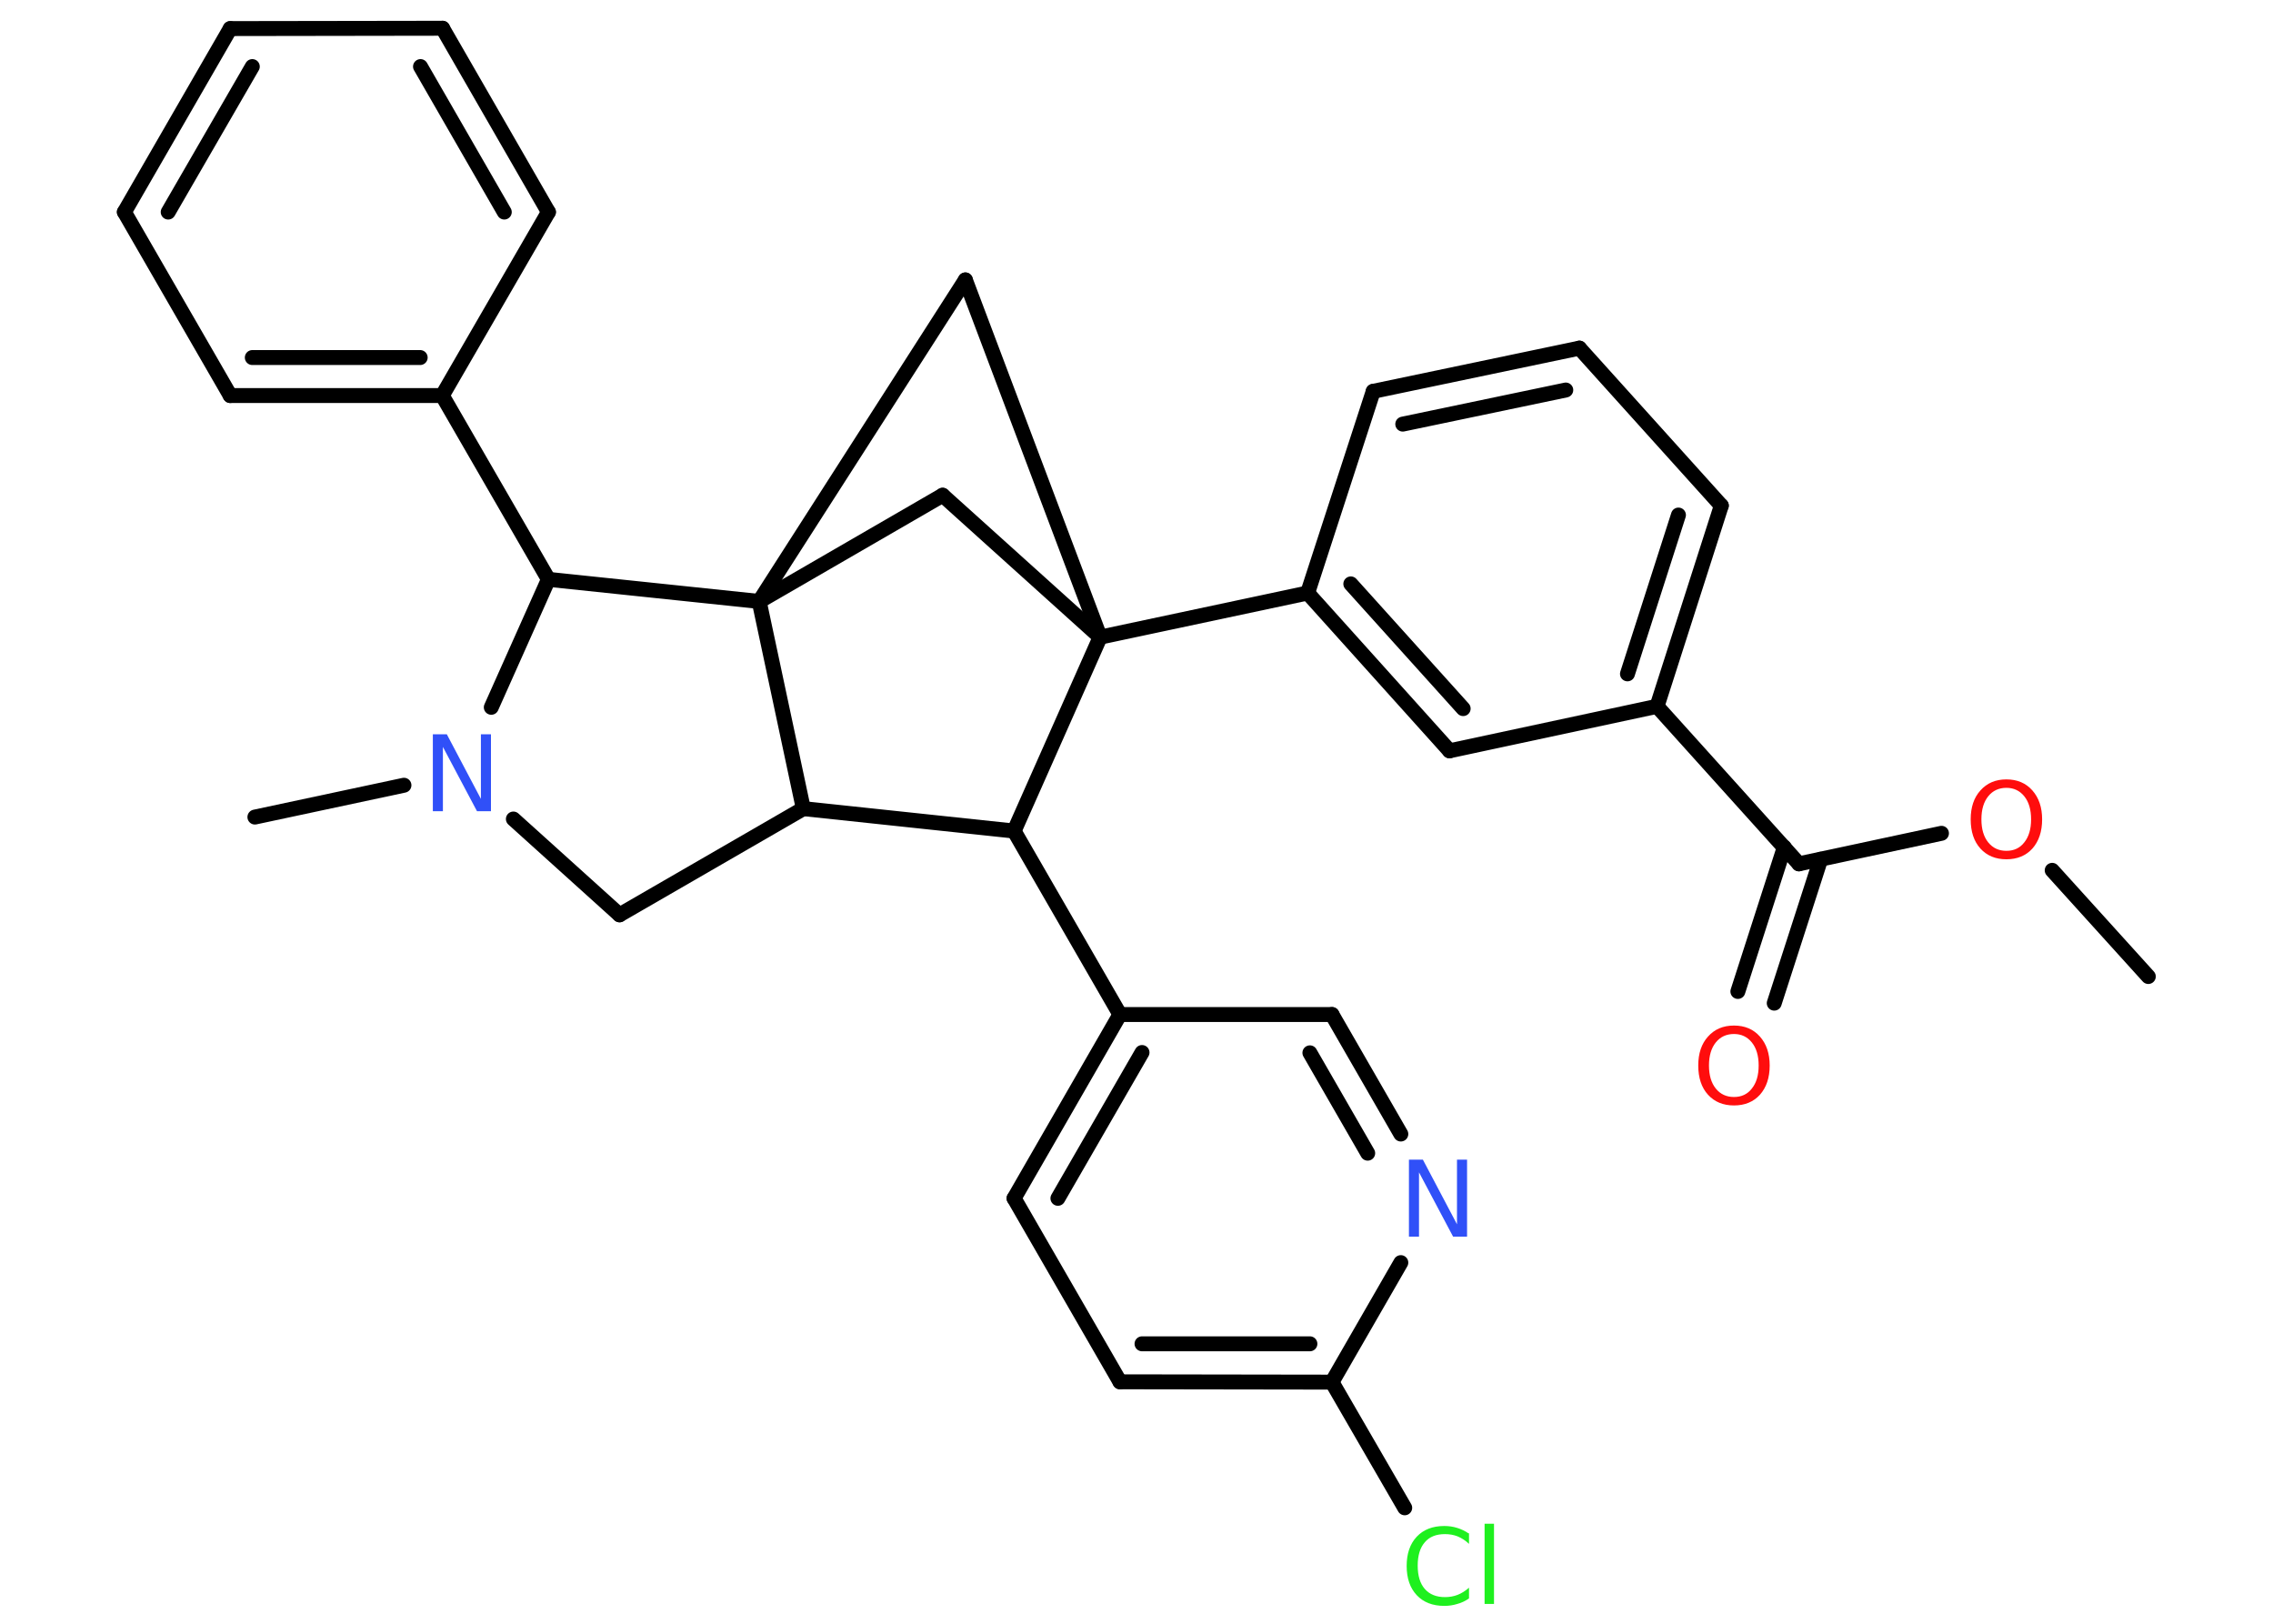 <?xml version='1.0' encoding='UTF-8'?>
<!DOCTYPE svg PUBLIC "-//W3C//DTD SVG 1.1//EN" "http://www.w3.org/Graphics/SVG/1.1/DTD/svg11.dtd">
<svg version='1.2' xmlns='http://www.w3.org/2000/svg' xmlns:xlink='http://www.w3.org/1999/xlink' width='70.0mm' height='50.0mm' viewBox='0 0 70.0 50.0'>
  <desc>Generated by the Chemistry Development Kit (http://github.com/cdk)</desc>
  <g stroke-linecap='round' stroke-linejoin='round' stroke='#000000' stroke-width='.46' fill='#FF0D0D'>
    <rect x='.0' y='.0' width='70.0' height='50.0' fill='#FFFFFF' stroke='none'/>
    <g id='mol1' class='mol'>
      <line id='mol1bnd1' class='bond' x1='66.16' y1='30.07' x2='63.2' y2='26.8'/>
      <line id='mol1bnd2' class='bond' x1='59.79' y1='25.66' x2='55.4' y2='26.6'/>
      <g id='mol1bnd3' class='bond'>
        <line x1='56.07' y1='26.46' x2='54.64' y2='30.89'/>
        <line x1='54.95' y1='26.09' x2='53.52' y2='30.53'/>
      </g>
      <line id='mol1bnd4' class='bond' x1='55.4' y1='26.6' x2='51.03' y2='21.75'/>
      <g id='mol1bnd5' class='bond'>
        <line x1='51.03' y1='21.75' x2='53.01' y2='15.57'/>
        <line x1='50.12' y1='20.75' x2='51.69' y2='15.86'/>
      </g>
      <line id='mol1bnd6' class='bond' x1='53.01' y1='15.57' x2='48.64' y2='10.72'/>
      <g id='mol1bnd7' class='bond'>
        <line x1='48.64' y1='10.72' x2='42.29' y2='12.05'/>
        <line x1='48.22' y1='12.01' x2='43.2' y2='13.06'/>
      </g>
      <line id='mol1bnd8' class='bond' x1='42.29' y1='12.05' x2='40.27' y2='18.26'/>
      <line id='mol1bnd9' class='bond' x1='40.27' y1='18.26' x2='33.88' y2='19.62'/>
      <line id='mol1bnd10' class='bond' x1='33.88' y1='19.62' x2='29.03' y2='15.25'/>
      <line id='mol1bnd11' class='bond' x1='29.03' y1='15.25' x2='23.38' y2='18.52'/>
      <line id='mol1bnd12' class='bond' x1='23.38' y1='18.52' x2='29.73' y2='8.62'/>
      <line id='mol1bnd13' class='bond' x1='33.88' y1='19.62' x2='29.73' y2='8.62'/>
      <line id='mol1bnd14' class='bond' x1='23.38' y1='18.52' x2='24.74' y2='24.9'/>
      <line id='mol1bnd15' class='bond' x1='24.74' y1='24.9' x2='19.08' y2='28.17'/>
      <line id='mol1bnd16' class='bond' x1='19.08' y1='28.17' x2='15.81' y2='25.22'/>
      <line id='mol1bnd17' class='bond' x1='12.44' y1='24.18' x2='7.85' y2='25.16'/>
      <line id='mol1bnd18' class='bond' x1='15.13' y1='21.78' x2='16.89' y2='17.84'/>
      <line id='mol1bnd19' class='bond' x1='23.38' y1='18.52' x2='16.89' y2='17.84'/>
      <line id='mol1bnd20' class='bond' x1='16.89' y1='17.84' x2='13.62' y2='12.18'/>
      <g id='mol1bnd21' class='bond'>
        <line x1='7.09' y1='12.18' x2='13.62' y2='12.18'/>
        <line x1='7.77' y1='11.01' x2='12.94' y2='11.01'/>
      </g>
      <line id='mol1bnd22' class='bond' x1='7.09' y1='12.18' x2='3.83' y2='6.53'/>
      <g id='mol1bnd23' class='bond'>
        <line x1='7.09' y1='.88' x2='3.83' y2='6.53'/>
        <line x1='7.77' y1='2.05' x2='5.18' y2='6.53'/>
      </g>
      <line id='mol1bnd24' class='bond' x1='7.09' y1='.88' x2='13.63' y2='.87'/>
      <g id='mol1bnd25' class='bond'>
        <line x1='16.89' y1='6.53' x2='13.63' y2='.87'/>
        <line x1='15.53' y1='6.53' x2='12.95' y2='2.05'/>
      </g>
      <line id='mol1bnd26' class='bond' x1='13.62' y1='12.18' x2='16.89' y2='6.53'/>
      <line id='mol1bnd27' class='bond' x1='24.74' y1='24.9' x2='31.23' y2='25.59'/>
      <line id='mol1bnd28' class='bond' x1='33.88' y1='19.62' x2='31.23' y2='25.59'/>
      <line id='mol1bnd29' class='bond' x1='31.23' y1='25.59' x2='34.49' y2='31.24'/>
      <g id='mol1bnd30' class='bond'>
        <line x1='34.49' y1='31.24' x2='31.23' y2='36.9'/>
        <line x1='35.17' y1='32.41' x2='32.58' y2='36.9'/>
      </g>
      <line id='mol1bnd31' class='bond' x1='31.23' y1='36.9' x2='34.49' y2='42.55'/>
      <g id='mol1bnd32' class='bond'>
        <line x1='34.49' y1='42.55' x2='41.02' y2='42.56'/>
        <line x1='35.17' y1='41.38' x2='40.34' y2='41.38'/>
      </g>
      <line id='mol1bnd33' class='bond' x1='41.02' y1='42.56' x2='43.26' y2='46.43'/>
      <line id='mol1bnd34' class='bond' x1='41.02' y1='42.56' x2='43.14' y2='38.88'/>
      <g id='mol1bnd35' class='bond'>
        <line x1='43.14' y1='34.92' x2='41.02' y2='31.24'/>
        <line x1='42.12' y1='35.51' x2='40.34' y2='32.42'/>
      </g>
      <line id='mol1bnd36' class='bond' x1='34.49' y1='31.24' x2='41.02' y2='31.24'/>
      <g id='mol1bnd37' class='bond'>
        <line x1='40.27' y1='18.26' x2='44.64' y2='23.12'/>
        <line x1='41.6' y1='17.98' x2='45.06' y2='21.82'/>
      </g>
      <line id='mol1bnd38' class='bond' x1='51.03' y1='21.75' x2='44.64' y2='23.12'/>
      <path id='mol1atm2' class='atom' d='M61.79 24.26q-.35 .0 -.56 .26q-.21 .26 -.21 .71q.0 .45 .21 .71q.21 .26 .56 .26q.35 .0 .55 -.26q.21 -.26 .21 -.71q.0 -.45 -.21 -.71q-.21 -.26 -.55 -.26zM61.79 24.0q.5 .0 .8 .34q.3 .34 .3 .89q.0 .56 -.3 .9q-.3 .33 -.8 .33q-.5 .0 -.8 -.33q-.3 -.33 -.3 -.9q.0 -.56 .3 -.89q.3 -.34 .8 -.34z' stroke='none'/>
      <path id='mol1atm4' class='atom' d='M53.4 31.84q-.35 .0 -.56 .26q-.21 .26 -.21 .71q.0 .45 .21 .71q.21 .26 .56 .26q.35 .0 .55 -.26q.21 -.26 .21 -.71q.0 -.45 -.21 -.71q-.21 -.26 -.55 -.26zM53.4 31.58q.5 .0 .8 .34q.3 .34 .3 .89q.0 .56 -.3 .9q-.3 .33 -.8 .33q-.5 .0 -.8 -.33q-.3 -.33 -.3 -.9q.0 -.56 .3 -.89q.3 -.34 .8 -.34z' stroke='none'/>
      <path id='mol1atm16' class='atom' d='M13.33 22.61h.43l1.05 1.99v-1.99h.31v2.37h-.43l-1.05 -1.98v1.98h-.31v-2.37z' stroke='none' fill='#3050F8'/>
      <path id='mol1atm30' class='atom' d='M45.24 47.2v.34q-.16 -.15 -.35 -.23q-.18 -.07 -.39 -.07q-.41 .0 -.62 .25q-.22 .25 -.22 .72q.0 .47 .22 .72q.22 .25 .62 .25q.21 .0 .39 -.07q.18 -.07 .35 -.22v.33q-.17 .12 -.36 .17q-.19 .06 -.4 .06q-.54 .0 -.85 -.33q-.31 -.33 -.31 -.9q.0 -.57 .31 -.9q.31 -.33 .85 -.33q.21 .0 .4 .06q.19 .06 .35 .17zM45.72 46.92h.29v2.47h-.29v-2.47z' stroke='none' fill='#1FF01F'/>
      <path id='mol1atm31' class='atom' d='M43.39 35.71h.43l1.05 1.99v-1.99h.31v2.37h-.43l-1.05 -1.98v1.98h-.31v-2.37z' stroke='none' fill='#3050F8'/>
    </g>
  </g>
</svg>
